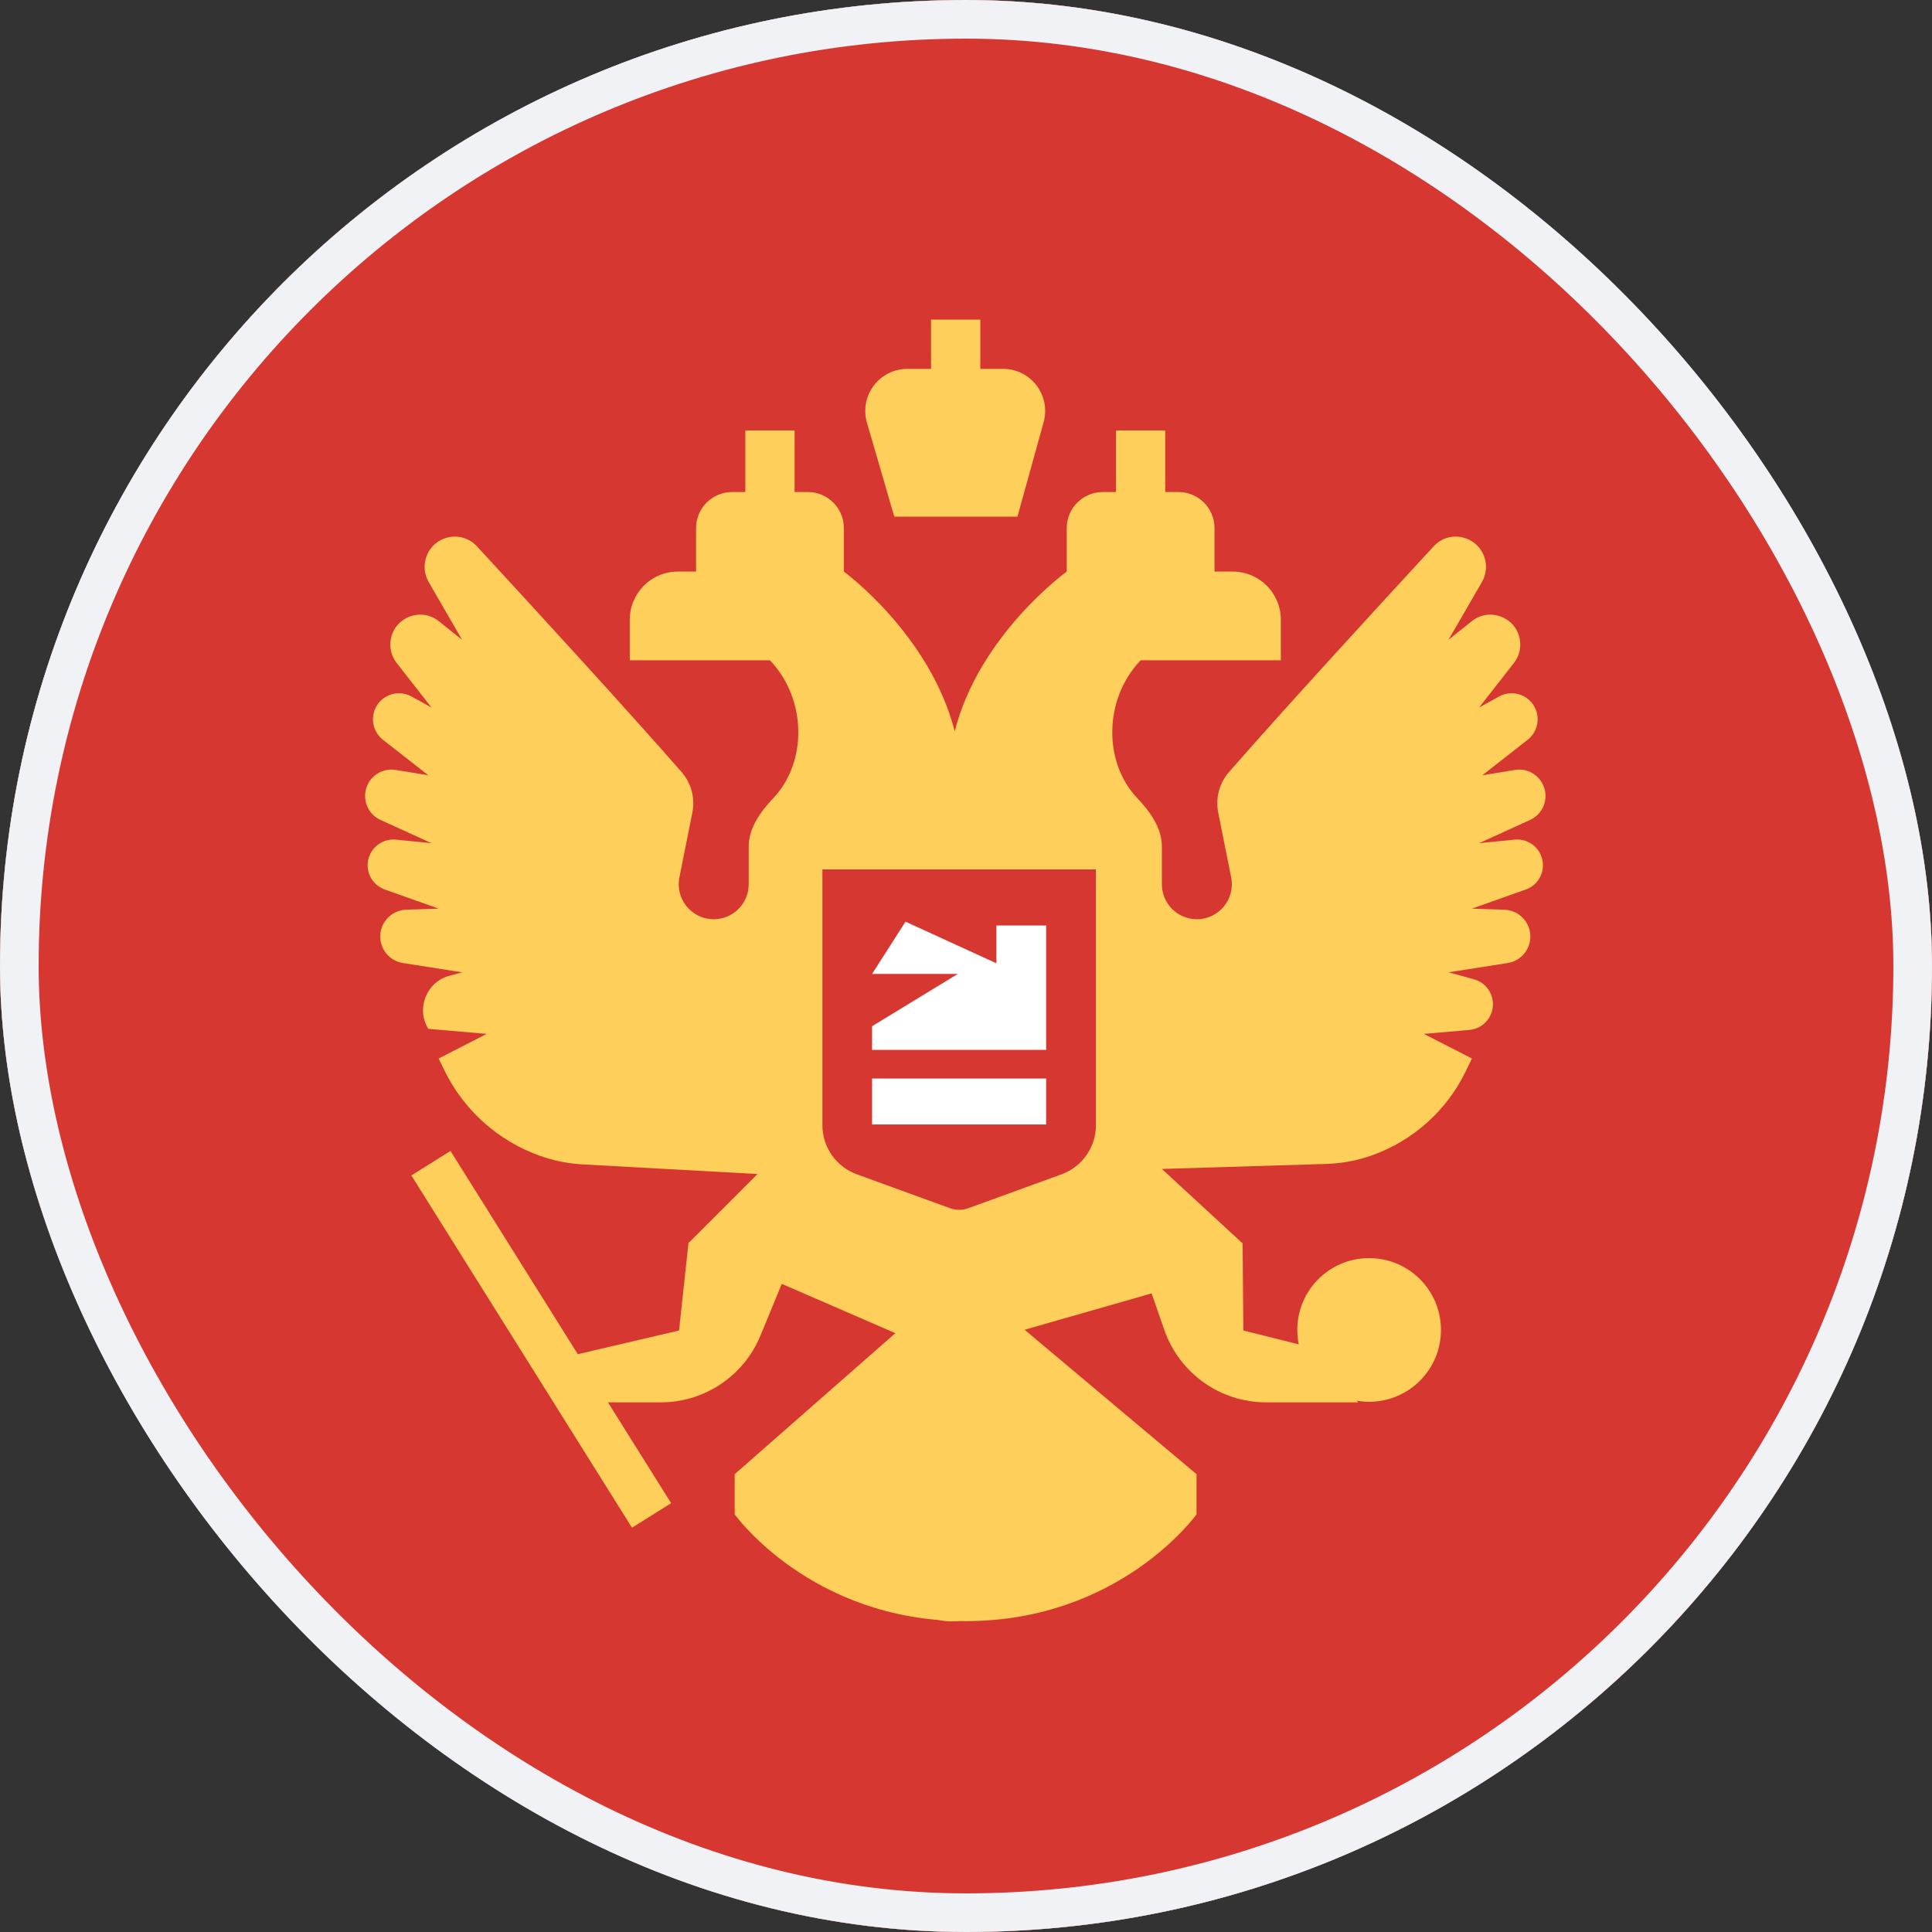 <svg width="100" height="100" viewBox="0 0 100 100" fill="none" xmlns="http://www.w3.org/2000/svg">
<rect x="0" y="0" width="100" height="100" fill="#333333" stroke="none"/>
<g clip-path="url(#clip0_128499_481276)">
<rect width="100" height="100" rx="50" fill="white"/>
<circle cx="50" cy="50" r="50" fill="#D63831"/>
<path d="M50.74 16.545H48.19V19.093H46.965C45.513 19.093 44.468 20.487 44.873 21.88L46.289 26.742H52.663L54.017 21.853C54.402 20.466 53.358 19.093 51.918 19.093H50.74V16.545Z" fill="#FFCF5C"/>
<path d="M25.192 53.514L22.705 54.788L22.991 55.379C23.993 57.451 25.77 59.047 27.938 59.821C28.654 60.077 29.402 60.228 30.161 60.269L39.211 60.767L35.625 64.352L46.382 69.021H47.389L46.382 75.109C44.792 76.187 41.322 74.614 40.41 76.304L38.019 77.499L42.8 78.695L41.409 80.138C41.614 80.959 42.168 81.649 42.925 82.028C43.742 82.436 44.702 82.436 45.518 82.028L46.711 81.431C46.711 82.806 47.825 83.921 49.2 83.921H49.259C50.634 83.921 51.748 82.806 51.748 81.431L52.941 82.028C53.757 82.436 54.718 82.436 55.534 82.028C56.291 81.649 56.845 80.959 57.05 80.138L55.947 78.695L60.313 77.31L58.337 78.695C57.401 76.627 53.065 78.743 51.166 77.499L52.358 69.021L60.313 66.743L64.309 64.352L60.138 60.504L68.657 60.244C69.464 60.219 70.262 60.068 71.022 59.797C73.146 59.038 74.887 57.475 75.869 55.445L76.186 54.788L73.699 53.514L76.05 53.31C76.474 53.274 76.855 53.038 77.077 52.676C77.542 51.915 77.148 50.92 76.288 50.685L74.974 50.327L78.037 49.846C78.632 49.752 79.1 49.285 79.193 48.689C79.322 47.865 78.701 47.115 77.868 47.086L76.186 47.03L78.976 46.041C79.507 45.852 79.862 45.349 79.862 44.785C79.862 43.998 79.183 43.382 78.399 43.46L76.557 43.642L79.197 42.44C79.722 42.2 80.04 41.656 79.99 41.08C79.921 40.289 79.194 39.724 78.411 39.852L76.724 40.128L79.072 38.29C79.424 38.014 79.616 37.581 79.585 37.134C79.515 36.152 78.45 35.574 77.589 36.051L76.557 36.622L78.362 34.313C78.639 33.958 78.748 33.499 78.659 33.058C78.432 31.922 77.082 31.43 76.177 32.154L74.974 33.116L76.703 30.127C76.904 29.779 76.963 29.367 76.87 28.976C76.577 27.761 75.052 27.36 74.205 28.279C71.466 31.247 66.533 36.62 63.612 39.962C63.108 40.538 62.906 41.316 63.056 42.066L63.725 45.412C63.95 46.533 63.093 47.579 61.95 47.579C60.949 47.579 60.138 46.768 60.138 45.767V43.815C60.138 42.842 59.517 42 58.848 41.293C57.125 39.469 57.105 36.202 59.039 34.177H66.295V32.074C66.295 30.699 65.18 29.585 63.805 29.585H62.863V27.334C62.863 26.303 62.027 25.467 60.996 25.467H60.313V22.28H57.764V25.467H57.081C56.05 25.467 55.214 26.303 55.214 27.334V29.585C55.214 29.585 50.697 32.837 49.417 37.848V37.855L49.414 37.848C48.134 32.837 43.678 29.585 43.678 29.585V27.334C43.678 26.303 42.842 25.467 41.81 25.467H41.128V22.28H38.578V25.467H37.895C36.864 25.467 36.028 26.303 36.028 27.334V29.585H35.086C33.712 29.585 32.597 30.699 32.597 32.074V34.177H39.853C41.786 36.202 41.766 39.469 40.043 41.293C39.375 42 38.753 42.842 38.753 43.815V45.767C38.753 46.768 37.942 47.579 36.942 47.579C35.799 47.579 34.942 46.533 35.166 45.412L35.835 42.066C35.985 41.316 35.783 40.538 35.28 39.962C32.358 36.62 27.425 31.247 24.687 28.279C23.839 27.36 22.314 27.761 22.022 28.976C21.928 29.367 21.988 29.779 22.189 30.127L23.918 33.116L22.714 32.154C21.809 31.43 20.459 31.922 20.232 33.058C20.144 33.499 20.253 33.958 20.53 34.313L22.334 36.622L21.302 36.051C20.441 35.574 19.376 36.152 19.307 37.134C19.275 37.581 19.468 38.014 19.82 38.29L22.168 40.128L20.481 39.852C19.697 39.724 18.971 40.289 18.902 41.08C18.852 41.656 19.169 42.2 19.695 42.44L22.334 43.642L20.492 43.46C19.709 43.382 19.029 43.998 19.029 44.785C19.029 45.349 19.384 45.852 19.916 46.041L22.705 47.03L21.023 47.086C20.19 47.115 19.569 47.866 19.698 48.689C19.792 49.285 20.259 49.752 20.855 49.846L23.918 50.327L23.256 50.507C22.07 50.831 21.526 52.203 22.168 53.252L25.192 53.514Z" fill="#FFCF5C"/>
<path d="M64.356 68.867L64.318 64.352L60.638 63.29L56.92 61.431H45.765L49.483 72.586L49.976 66.742V69.133L59.537 66.742L60.266 68.839C61.045 71.082 63.16 72.586 65.534 72.586H70.294L68.075 69.797L64.356 68.867Z" fill="#FFCF5C"/>
<path d="M74.584 68.838C74.584 70.891 72.919 72.556 70.865 72.556C68.812 72.556 67.147 70.891 67.147 68.838C67.147 66.784 68.812 65.12 70.865 65.12C72.919 65.12 74.584 66.784 74.584 68.838Z" fill="#FFCF5C"/>
<path d="M35.634 64.352L42.584 61.431H53.739L50.02 72.586L48.781 72.718L46.598 67.263L40.623 66.068L39.359 69.134C38.498 71.222 36.462 72.586 34.202 72.586H30.097L28.902 70.328L35.147 68.867L35.634 64.352Z" fill="#FFCF5C"/>
<path d="M21.292 60.841L23.317 59.572L34.737 77.804L32.712 79.073L21.292 60.841Z" fill="#FFCF5C"/>
<path d="M42.567 45H56.725V58.238C56.725 59.376 56.013 60.393 54.944 60.782L50.109 62.54C49.81 62.648 49.483 62.648 49.184 62.54L44.349 60.782C43.279 60.393 42.567 59.376 42.567 58.238V45Z" fill="#D63831"/>
<path d="M45.138 58.202V55.823H54.147V58.202H45.138Z" fill="white"/>
<path d="M54.147 47.905V54.341H45.138V53.117L49.575 50.411L45.138 50.411L46.869 47.705L51.573 49.861V47.905H54.147Z" fill="white"/>
<path d="M61.932 78.382C61.932 78.382 57.988 83.909 49.98 83.909C41.972 83.909 38.027 78.382 38.027 78.382V76.303L46.694 68.697L48.892 69.784L52.877 68.697L61.932 76.303V78.382Z" fill="#FFCF5C"/>
</g>
<rect x="1" y="1" width="98" height="98" rx="49" stroke="#F0F2F5" stroke-width="2"/>
<defs>
<clipPath id="clip0_128499_481276">
<rect width="100" height="100" rx="50" fill="white"/>
</clipPath>
</defs>
</svg>

